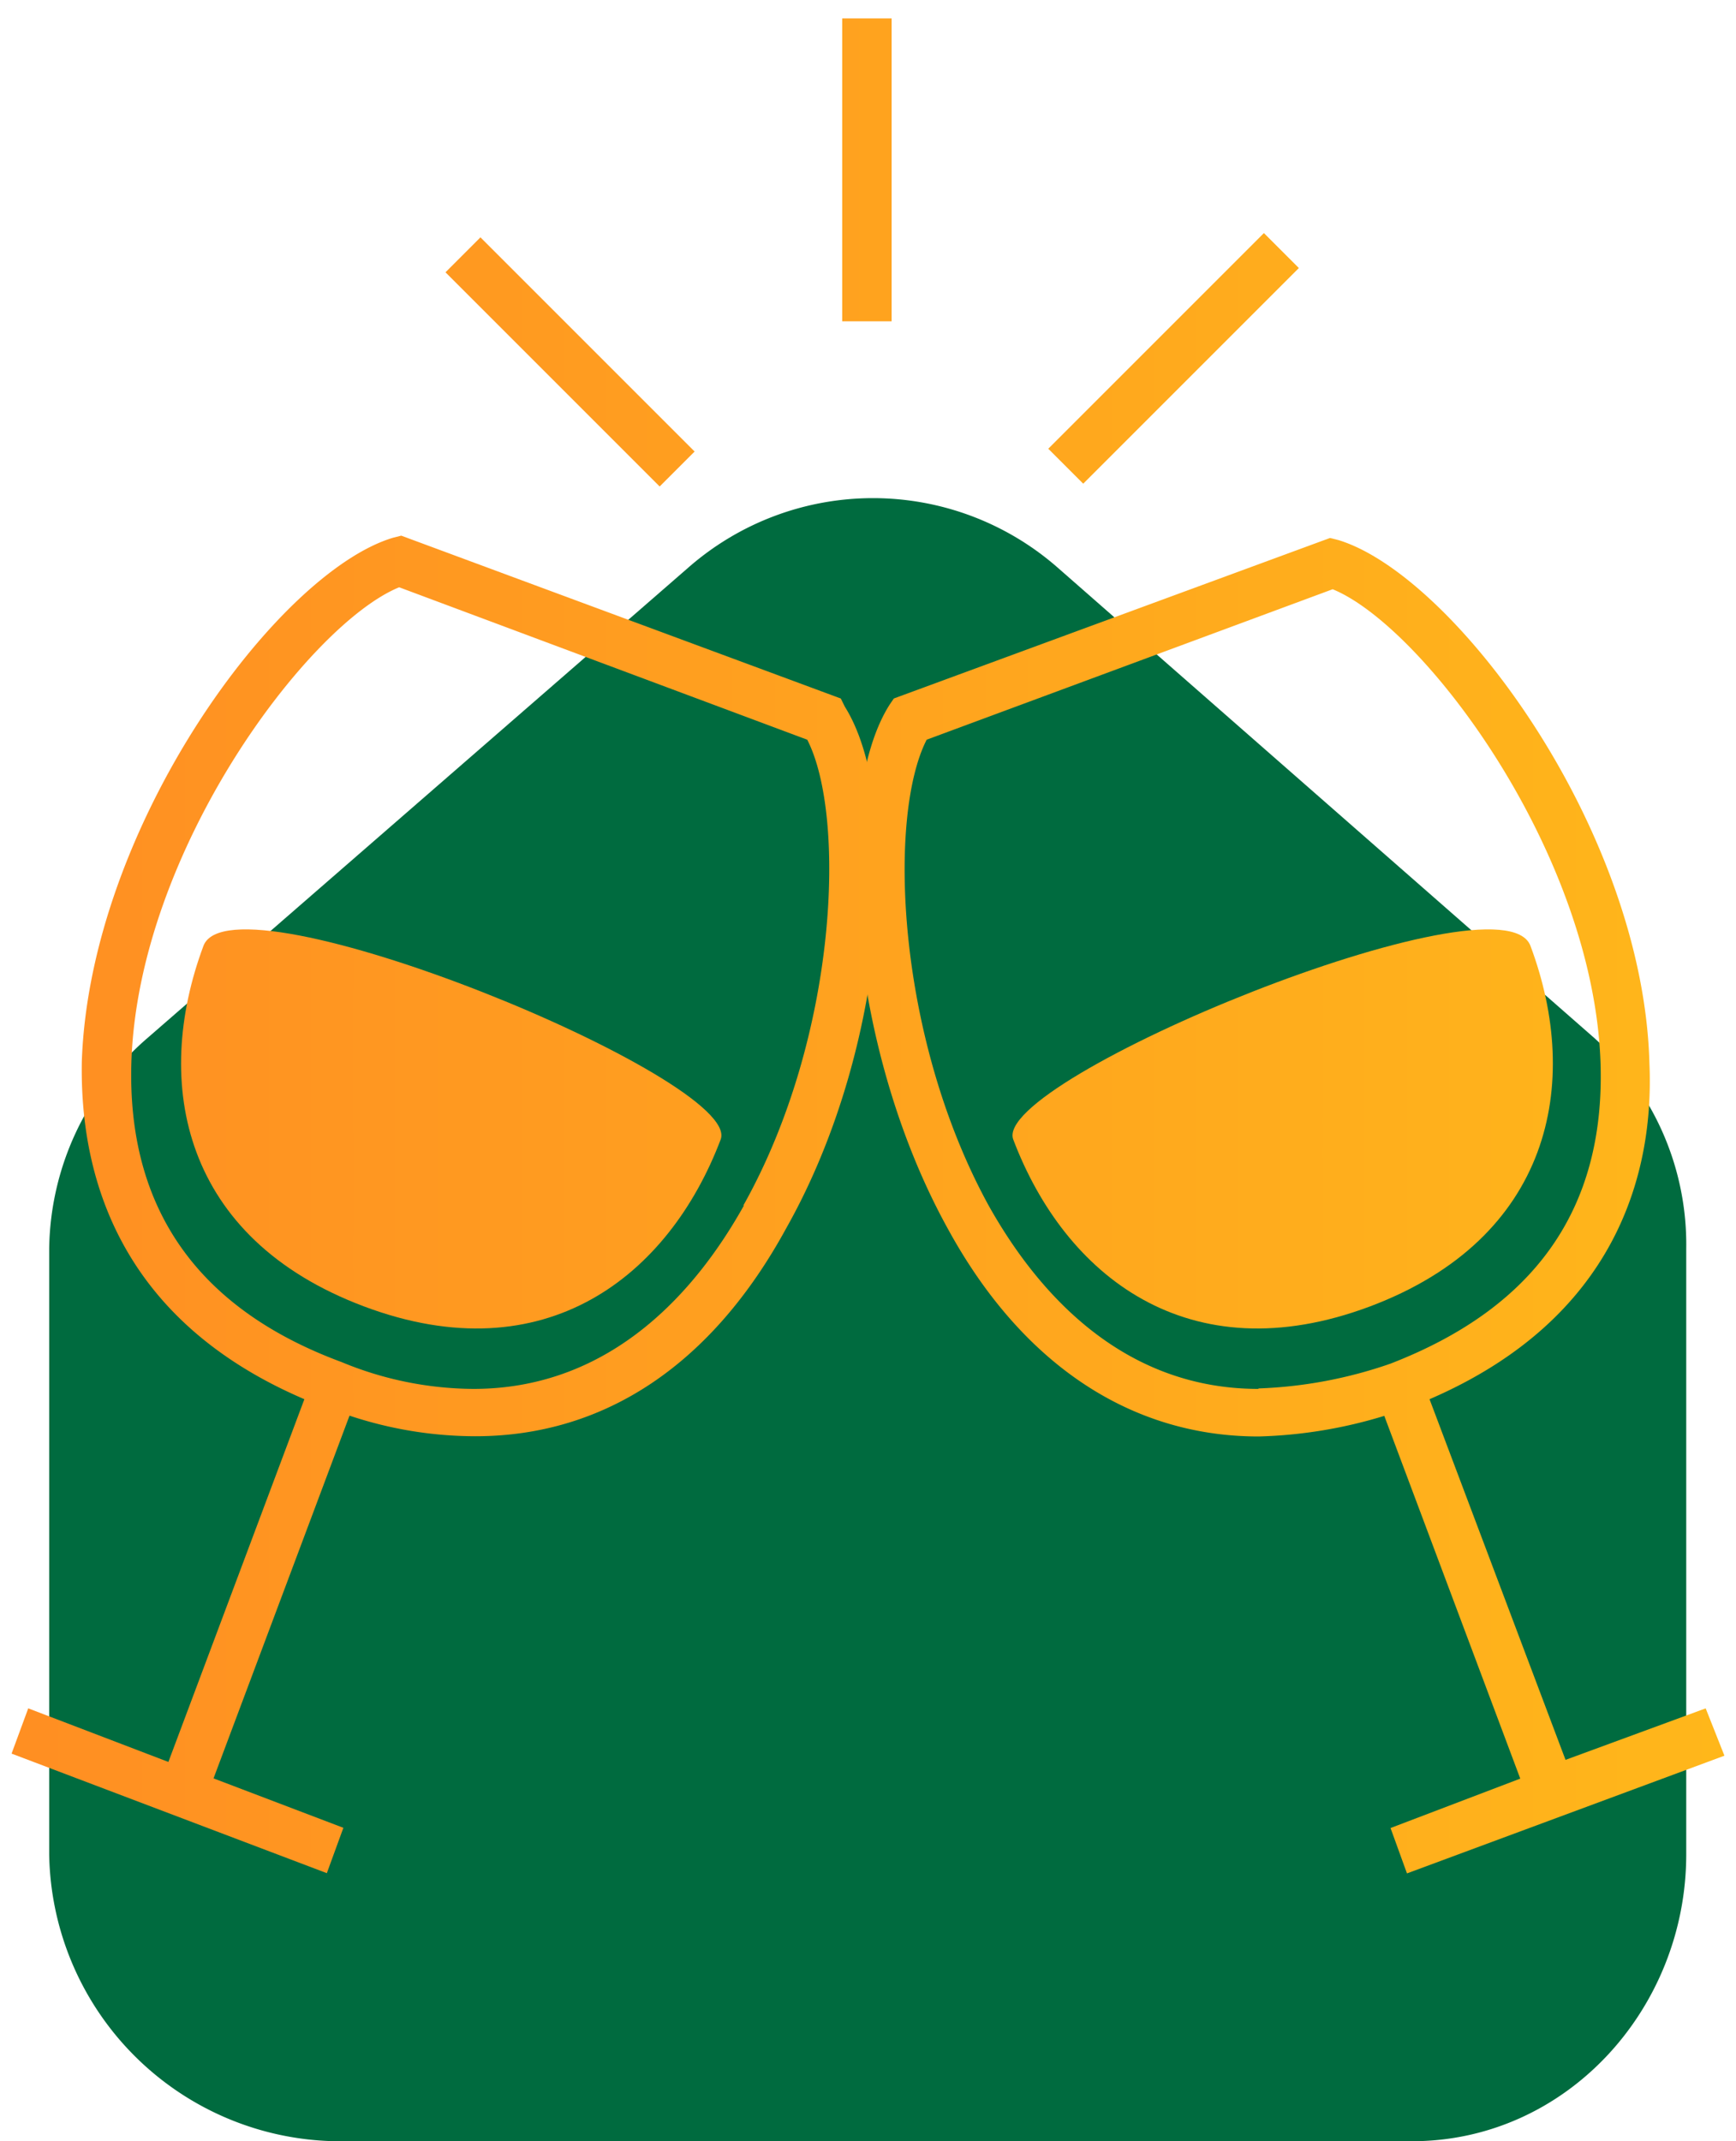 <svg id="Layer_1" data-name="Layer 1" xmlns="http://www.w3.org/2000/svg" xmlns:xlink="http://www.w3.org/1999/xlink" viewBox="0 0 150 185"><defs><style>.cls-1{fill:#006b3f;}.cls-2{fill:url(#linear-gradient);}.cls-3{fill:url(#linear-gradient-2);}.cls-4{fill:url(#linear-gradient-3);}.cls-5{fill:url(#linear-gradient-4);}.cls-6{fill:url(#linear-gradient-5);}.cls-7{fill:url(#linear-gradient-7);}</style><linearGradient id="linear-gradient" x1="-7.73" y1="97.54" x2="156.15" y2="97.54" gradientUnits="userSpaceOnUse"><stop offset="0" stop-color="#ff8c23"/><stop offset="1" stop-color="#ffb91a"/></linearGradient><linearGradient id="linear-gradient-2" x1="-7.73" y1="104.06" x2="156.15" y2="104.06" xlink:href="#linear-gradient"/><linearGradient id="linear-gradient-3" x1="-7.73" y1="31.26" x2="156.15" y2="31.26" gradientTransform="translate(36.53 -25.67) rotate(45)" xlink:href="#linear-gradient"/><linearGradient id="linear-gradient-4" x1="-7.73" y1="14.68" x2="156.15" y2="14.68" xlink:href="#linear-gradient"/><linearGradient id="linear-gradient-5" x1="-7.73" y1="30.96" x2="156.15" y2="30.96" gradientTransform="translate(51.59 -62.64) rotate(45)" xlink:href="#linear-gradient"/><linearGradient id="linear-gradient-7" x1="-7.73" y1="104.15" x2="156.15" y2="104.15" xlink:href="#linear-gradient"/></defs><path class="cls-1" d="M137.73,89.66,91.34,49a24.21,24.21,0,0,0-31.82,0L12.77,89.66a24.45,24.45,0,0,0-8.52,18.23V160.2A25.19,25.19,0,0,0,29,185h93c13.35,0,23.7-11.44,23.7-24.79V107.89A24,24,0,0,0,137.73,89.66Z"/><path class="cls-2" d="M31.47,112.88C15.8,107,13.13,93.65,17.58,81.72c2.49-6.59,46.65,11.57,44.69,16.73C57.82,110.2,47.13,118.75,31.47,112.88Z"/><path class="cls-3" d="M73,61.06l-.35-.71L34.67,46.28l-.71.18c-10,3-26.18,24.93-26.89,45.23-.18,9.61,3,22.25,19.23,29.2L14.55,152.23,2.44,147.6,1,151.51l27.24,10.33,1.43-3.92-11.22-4.27,11.75-31.34a34.52,34.52,0,0,0,10.86,1.78c11.22,0,20.48-6.23,26.89-18C76.87,90.26,77.94,68.9,73,61.06Zm-8.72,43.09C60.31,111.27,53,120,40.9,120a30.1,30.1,0,0,1-11.39-2.32C17,113.05,11,104.33,11.35,91.87c.53-18.34,15.31-37.93,23.14-41.13L69.75,63.91C73.13,70.5,72.42,89.55,64.23,104.15Z"/><rect class="cls-4" x="47.12" y="18.18" width="4.27" height="26.17" transform="translate(-7.68 43.99) rotate(-45)"/><rect class="cls-5" x="72.77" y="1.59" width="4.27" height="26.17"/><rect class="cls-6" x="88.23" y="28.82" width="26.35" height="4.27" transform="translate(7.81 80.78) rotate(-45)"/><path class="cls-2" d="M118.36,112.88C134,107,136.7,93.65,132.24,81.72c-2.49-6.59-46.65,11.57-44.69,16.73C92,110.2,102.69,118.75,118.36,112.88Z"/><path class="cls-7" d="M147.38,147.6l-12.11,4.45-11.75-31.16c16.2-7,19.41-19.59,19-29-.53-20.3-16.91-42.2-26.88-45.23l-.72-.18L77.23,60.35l-.36.53c-5,7.84-3.74,29.38,5,45.23,6.4,11.75,15.84,18,26.88,18h0a40.6,40.6,0,0,0,10.86-1.78l11.75,31.34-11.21,4.27,1.42,3.92L149,151.69ZM108.74,120c-11.93,0-19.23-8.55-23.32-15.85-8-14.6-8.73-33.65-5.35-40.24l35.08-13C123,54.12,137.76,73.7,138.3,92c.35,12.47-5.7,21-18.16,25.82a38.75,38.75,0,0,1-11.4,2.14Z"/></svg>